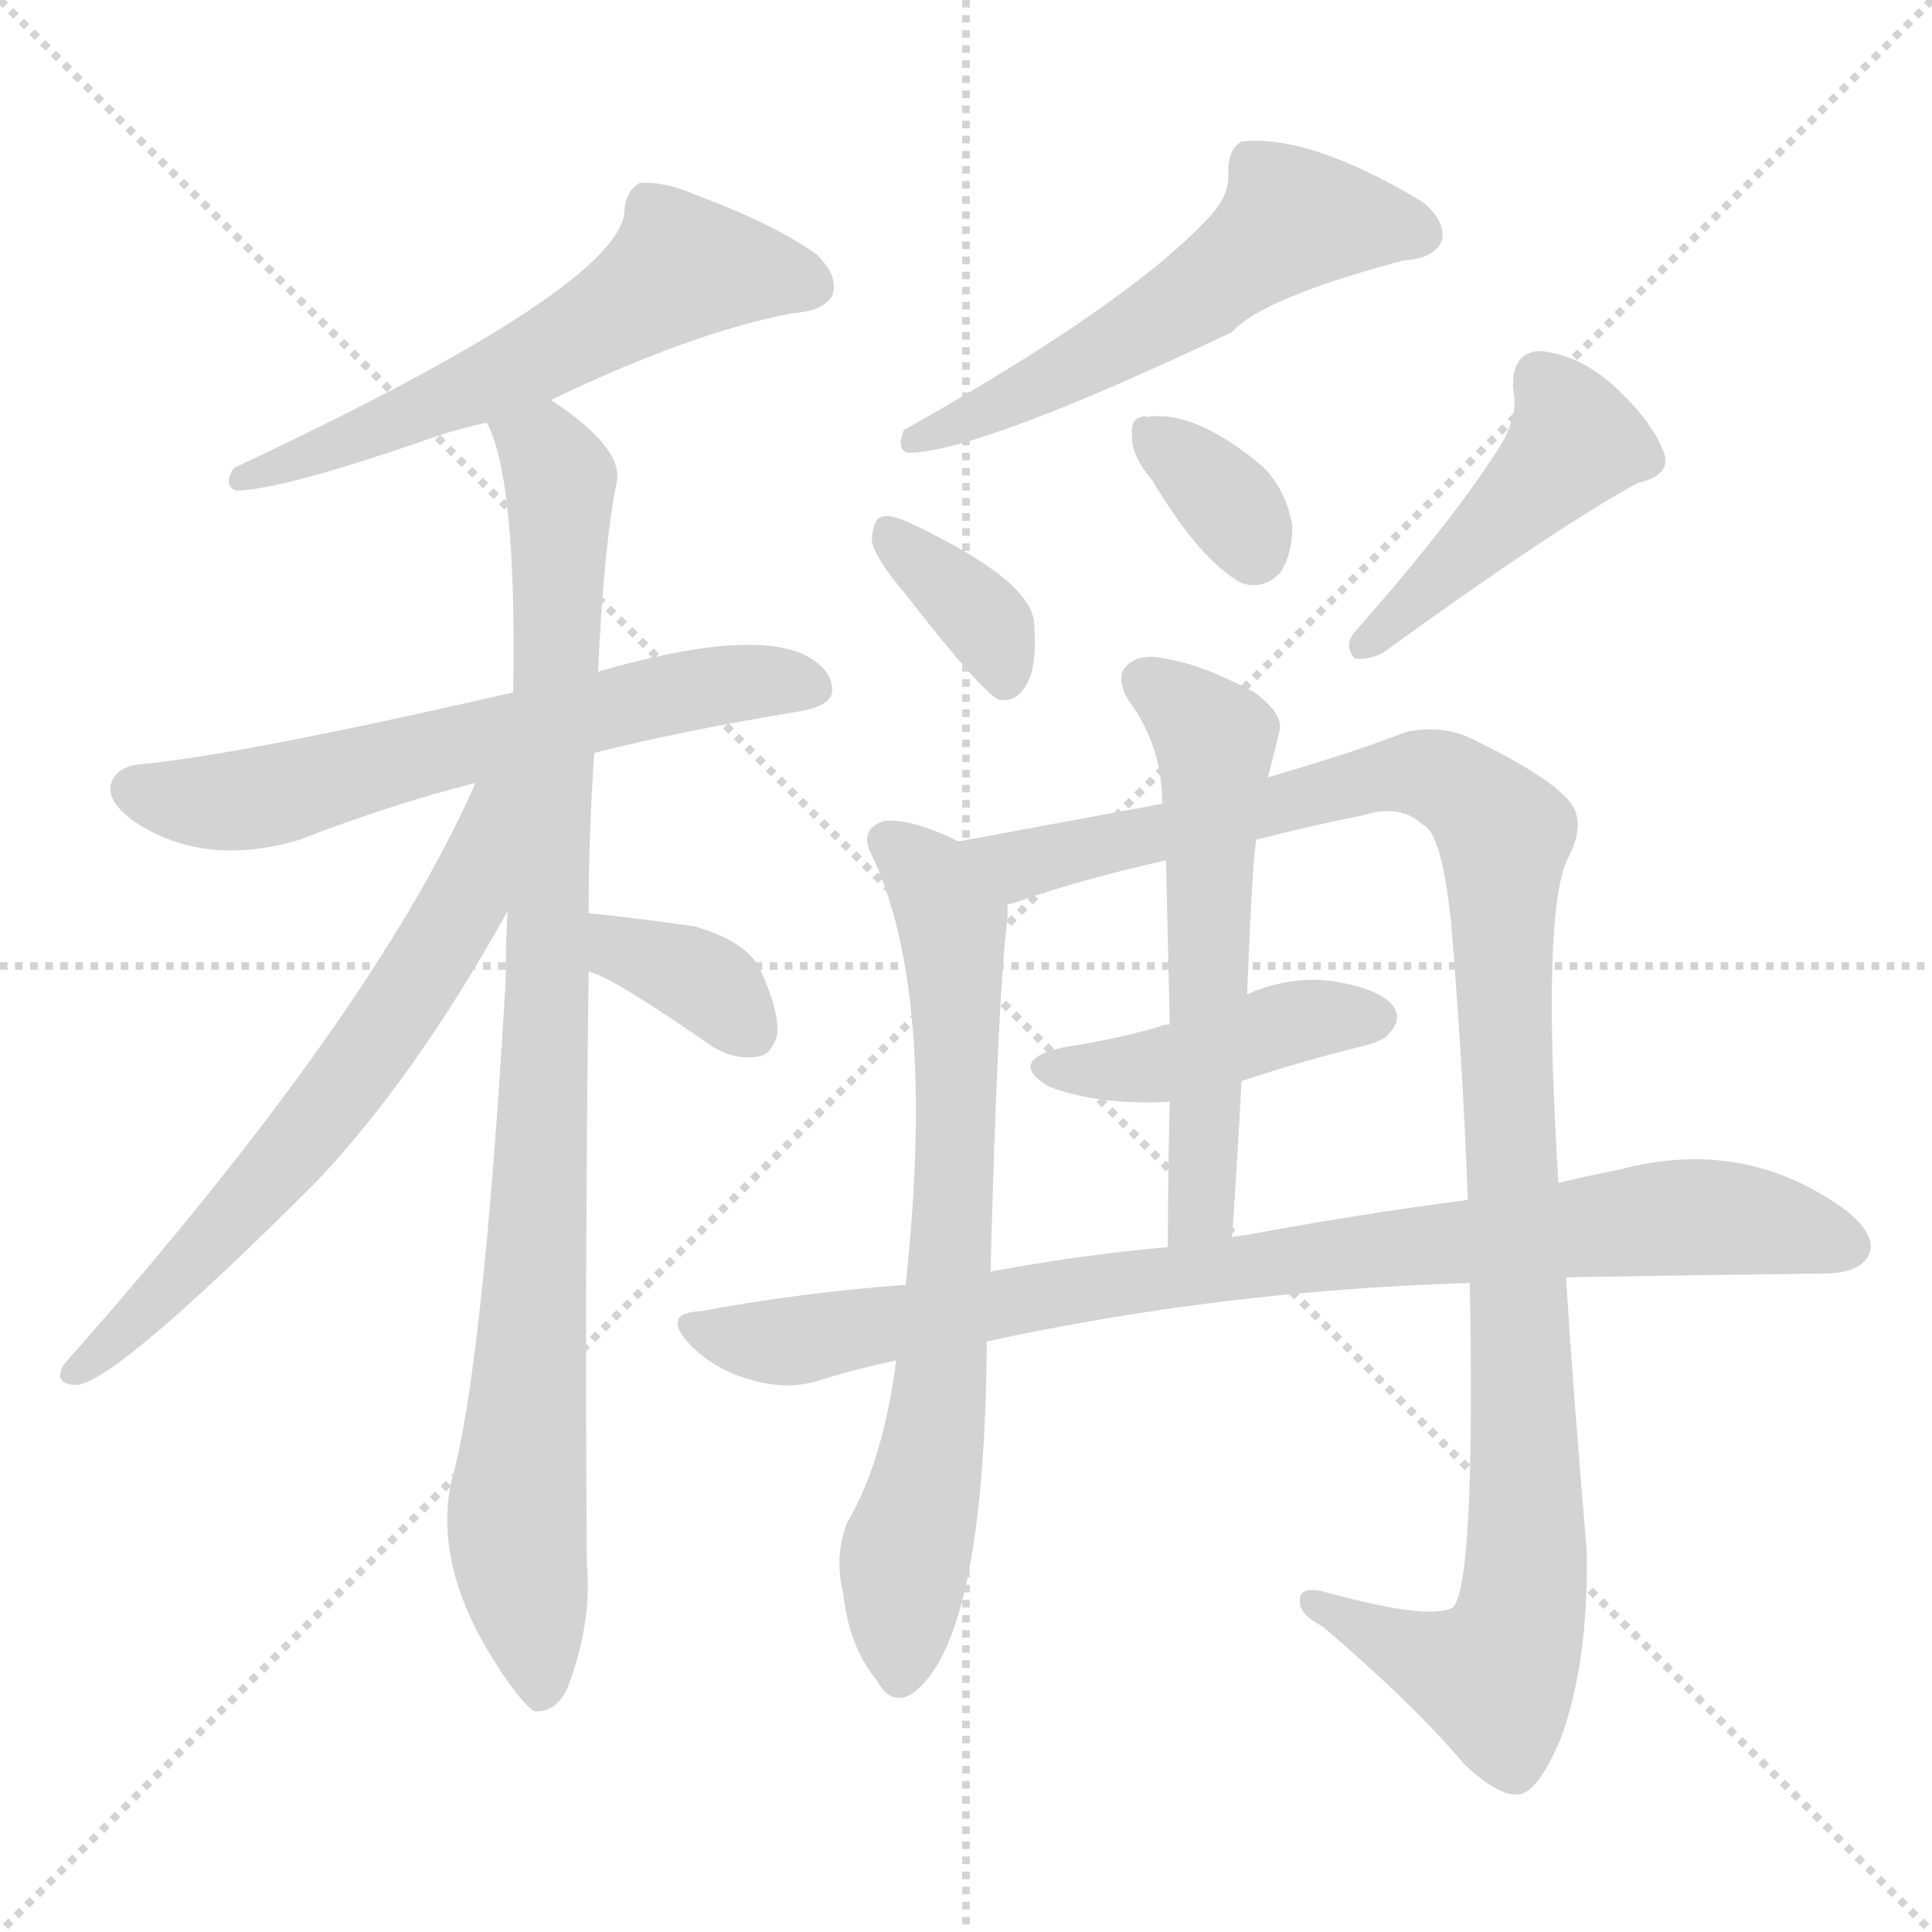 <svg version="1.1" viewBox="0 0 1024 1024" xmlns="http://www.w3.org/2000/svg">
  <g stroke="lightgray" stroke-dasharray="1,1" stroke-width="1" transform="scale(4, 4)">
    <line x1="0" y1="0" x2="256" y2="256"></line>
    <line x1="256" y1="0" x2="0" y2="256"></line>
    <line x1="128" y1="0" x2="128" y2="256"></line>
    <line x1="0" y1="128" x2="256" y2="128"></line>
  </g>
<g transform="scale(1, -1) translate(0, -900)">
   <style type="text/css">
    @keyframes keyframes0 {
      from {
       stroke: blue;
       stroke-dashoffset: 584;
       stroke-width: 128;
       }
       66% {
       animation-timing-function: step-end;
       stroke: blue;
       stroke-dashoffset: 0;
       stroke-width: 128;
       }
       to {
       stroke: black;
       stroke-width: 1024;
       }
       }
       #make-me-a-hanzi-animation-0 {
         animation: keyframes0 0.725s both;
         animation-delay: 0s;
         animation-timing-function: linear;
       }
    @keyframes keyframes1 {
      from {
       stroke: blue;
       stroke-dashoffset: 626;
       stroke-width: 128;
       }
       67% {
       animation-timing-function: step-end;
       stroke: blue;
       stroke-dashoffset: 0;
       stroke-width: 128;
       }
       to {
       stroke: black;
       stroke-width: 1024;
       }
       }
       #make-me-a-hanzi-animation-1 {
         animation: keyframes1 0.759s both;
         animation-delay: 0.725s;
         animation-timing-function: linear;
       }
    @keyframes keyframes2 {
      from {
       stroke: blue;
       stroke-dashoffset: 945;
       stroke-width: 128;
       }
       75% {
       animation-timing-function: step-end;
       stroke: blue;
       stroke-dashoffset: 0;
       stroke-width: 128;
       }
       to {
       stroke: black;
       stroke-width: 1024;
       }
       }
       #make-me-a-hanzi-animation-2 {
         animation: keyframes2 1.019s both;
         animation-delay: 1.485s;
         animation-timing-function: linear;
       }
    @keyframes keyframes3 {
      from {
       stroke: blue;
       stroke-dashoffset: 648;
       stroke-width: 128;
       }
       68% {
       animation-timing-function: step-end;
       stroke: blue;
       stroke-dashoffset: 0;
       stroke-width: 128;
       }
       to {
       stroke: black;
       stroke-width: 1024;
       }
       }
       #make-me-a-hanzi-animation-3 {
         animation: keyframes3 0.777s both;
         animation-delay: 2.504s;
         animation-timing-function: linear;
       }
    @keyframes keyframes4 {
      from {
       stroke: blue;
       stroke-dashoffset: 352;
       stroke-width: 128;
       }
       53% {
       animation-timing-function: step-end;
       stroke: blue;
       stroke-dashoffset: 0;
       stroke-width: 128;
       }
       to {
       stroke: black;
       stroke-width: 1024;
       }
       }
       #make-me-a-hanzi-animation-4 {
         animation: keyframes4 0.536s both;
         animation-delay: 3.281s;
         animation-timing-function: linear;
       }
    @keyframes keyframes5 {
      from {
       stroke: blue;
       stroke-dashoffset: 558;
       stroke-width: 128;
       }
       64% {
       animation-timing-function: step-end;
       stroke: blue;
       stroke-dashoffset: 0;
       stroke-width: 128;
       }
       to {
       stroke: black;
       stroke-width: 1024;
       }
       }
       #make-me-a-hanzi-animation-5 {
         animation: keyframes5 0.704s both;
         animation-delay: 3.818s;
         animation-timing-function: linear;
       }
    @keyframes keyframes6 {
      from {
       stroke: blue;
       stroke-dashoffset: 361;
       stroke-width: 128;
       }
       54% {
       animation-timing-function: step-end;
       stroke: blue;
       stroke-dashoffset: 0;
       stroke-width: 128;
       }
       to {
       stroke: black;
       stroke-width: 1024;
       }
       }
       #make-me-a-hanzi-animation-6 {
         animation: keyframes6 0.544s both;
         animation-delay: 4.522s;
         animation-timing-function: linear;
       }
    @keyframes keyframes7 {
      from {
       stroke: blue;
       stroke-dashoffset: 343;
       stroke-width: 128;
       }
       53% {
       animation-timing-function: step-end;
       stroke: blue;
       stroke-dashoffset: 0;
       stroke-width: 128;
       }
       to {
       stroke: black;
       stroke-width: 1024;
       }
       }
       #make-me-a-hanzi-animation-7 {
         animation: keyframes7 0.529s both;
         animation-delay: 5.065s;
         animation-timing-function: linear;
       }
    @keyframes keyframes8 {
      from {
       stroke: blue;
       stroke-dashoffset: 448;
       stroke-width: 128;
       }
       59% {
       animation-timing-function: step-end;
       stroke: blue;
       stroke-dashoffset: 0;
       stroke-width: 128;
       }
       to {
       stroke: black;
       stroke-width: 1024;
       }
       }
       #make-me-a-hanzi-animation-8 {
         animation: keyframes8 0.615s both;
         animation-delay: 5.595s;
         animation-timing-function: linear;
       }
    @keyframes keyframes9 {
      from {
       stroke: blue;
       stroke-dashoffset: 714;
       stroke-width: 128;
       }
       70% {
       animation-timing-function: step-end;
       stroke: blue;
       stroke-dashoffset: 0;
       stroke-width: 128;
       }
       to {
       stroke: black;
       stroke-width: 1024;
       }
       }
       #make-me-a-hanzi-animation-9 {
         animation: keyframes9 0.831s both;
         animation-delay: 6.209s;
         animation-timing-function: linear;
       }
    @keyframes keyframes10 {
      from {
       stroke: blue;
       stroke-dashoffset: 1109;
       stroke-width: 128;
       }
       78% {
       animation-timing-function: step-end;
       stroke: blue;
       stroke-dashoffset: 0;
       stroke-width: 128;
       }
       to {
       stroke: black;
       stroke-width: 1024;
       }
       }
       #make-me-a-hanzi-animation-10 {
         animation: keyframes10 1.153s both;
         animation-delay: 7.04s;
         animation-timing-function: linear;
       }
    @keyframes keyframes11 {
      from {
       stroke: blue;
       stroke-dashoffset: 430;
       stroke-width: 128;
       }
       58% {
       animation-timing-function: step-end;
       stroke: blue;
       stroke-dashoffset: 0;
       stroke-width: 128;
       }
       to {
       stroke: black;
       stroke-width: 1024;
       }
       }
       #make-me-a-hanzi-animation-11 {
         animation: keyframes11 0.6s both;
         animation-delay: 8.193s;
         animation-timing-function: linear;
       }
    @keyframes keyframes12 {
      from {
       stroke: blue;
       stroke-dashoffset: 569;
       stroke-width: 128;
       }
       65% {
       animation-timing-function: step-end;
       stroke: blue;
       stroke-dashoffset: 0;
       stroke-width: 128;
       }
       to {
       stroke: black;
       stroke-width: 1024;
       }
       }
       #make-me-a-hanzi-animation-12 {
         animation: keyframes12 0.713s both;
         animation-delay: 8.793s;
         animation-timing-function: linear;
       }
    @keyframes keyframes13 {
      from {
       stroke: blue;
       stroke-dashoffset: 873;
       stroke-width: 128;
       }
       74% {
       animation-timing-function: step-end;
       stroke: blue;
       stroke-dashoffset: 0;
       stroke-width: 128;
       }
       to {
       stroke: black;
       stroke-width: 1024;
       }
       }
       #make-me-a-hanzi-animation-13 {
         animation: keyframes13 0.96s both;
         animation-delay: 9.506s;
         animation-timing-function: linear;
       }
</style>
<path d="M 292.0 688.0 Q 367.0 724.0 420.0 734.0 Q 436.0 735.0 441.0 743.0 Q 445.0 753.0 433.0 765.0 Q 411.0 781.0 368.0 797.0 Q 352.0 804.0 339.0 803.0 Q 332.0 799.0 331.0 789.0 Q 331.0 749.0 124.0 652.0 Q 118.0 643.0 125.0 640.0 Q 149.0 640.0 232.0 669.0 Q 244.0 673.0 258.0 676.0 L 292.0 688.0 Z" fill="lightgray"></path> 
<path d="M 315.0 501.0 Q 363.0 513.0 424.0 523.0 Q 440.0 526.0 441.0 533.0 Q 442.0 546.0 424.0 554.0 Q 393.0 566.0 317.0 544.0 L 272.0 533.0 Q 128.0 500.0 75.0 495.0 Q 62.0 494.0 59.0 485.0 Q 56.0 475.0 72.0 464.0 Q 109.0 440.0 159.0 455.0 Q 208.0 474.0 252.0 485.0 L 315.0 501.0 Z" fill="lightgray"></path> 
<path d="M 312.0 416.0 Q 312.0 458.0 315.0 501.0 L 317.0 544.0 Q 320.0 611.0 327.0 645.0 Q 330.0 663.0 292.0 688.0 C 268.0 706.0 248.0 704.0 258.0 676.0 Q 274.0 646.0 272.0 533.0 L 269.0 417.0 Q 268.0 401.0 268.0 380.0 Q 256.0 173.0 239.0 114.0 Q 230.0 69.0 263.0 18.0 Q 275.0 -1.0 283.0 -7.0 Q 295.0 -8.0 301.0 6.0 Q 314.0 40.0 311.0 72.0 Q 310.0 241.0 312.0 385.0 L 312.0 416.0 Z" fill="lightgray"></path> 
<path d="M 252.0 485.0 Q 198.0 362.0 34.0 177.0 Q 28.0 167.0 39.0 166.0 Q 57.0 163.0 168.0 274.0 Q 220.0 329.0 269.0 417.0 C 319.0 506.0 264.0 512.0 252.0 485.0 Z" fill="lightgray"></path> 
<path d="M 312.0 385.0 Q 325.0 382.0 378.0 345.0 Q 390.0 338.0 402.0 340.0 Q 409.0 341.0 412.0 352.0 Q 413.0 364.0 403.0 386.0 Q 396.0 401.0 368.0 409.0 Q 341.0 413.0 312.0 416.0 C 282.0 419.0 284.0 395.0 312.0 385.0 Z" fill="lightgray"></path> 
<path d="M 640.0 784.0 Q 598.0 739.0 479.0 672.0 Q 475.0 662.0 481.0 660.0 Q 518.0 660.0 653.0 724.0 Q 669.0 742.0 744.0 762.0 Q 760.0 763.0 764.0 772.0 Q 767.0 782.0 754.0 793.0 Q 694.0 829.0 658.0 825.0 Q 651.0 821.0 651.0 809.0 Q 652.0 796.0 640.0 784.0 Z" fill="lightgray"></path> 
<path d="M 480.0 585.0 Q 522.0 531.0 530.0 529.0 Q 539.0 528.0 544.0 537.0 Q 550.0 547.0 548.0 571.0 Q 545.0 593.0 484.0 622.0 Q 472.0 628.0 467.0 626.0 Q 463.0 625.0 462.0 614.0 Q 463.0 605.0 480.0 585.0 Z" fill="lightgray"></path> 
<path d="M 611.0 645.0 Q 636.0 603.0 658.0 591.0 Q 670.0 587.0 679.0 597.0 Q 685.0 607.0 685.0 621.0 Q 682.0 640.0 669.0 653.0 Q 633.0 683.0 608.0 679.0 Q 607.0 680.0 605.0 679.0 Q 599.0 678.0 600.0 668.0 Q 600.0 658.0 611.0 645.0 Z" fill="lightgray"></path> 
<path d="M 796.0 665.0 Q 771.0 625.0 718.0 565.0 Q 712.0 558.0 718.0 551.0 Q 725.0 550.0 733.0 554.0 Q 824.0 620.0 868.0 644.0 Q 886.0 648.0 882.0 660.0 Q 876.0 676.0 857.0 694.0 Q 838.0 712.0 816.0 714.0 Q 801.0 713.0 802.0 694.0 Q 805.0 681.0 796.0 665.0 Z" fill="lightgray"></path> 
<path d="M 508.0 454.0 Q 484.0 466.0 469.0 465.0 Q 456.0 461.0 461.0 449.0 Q 497.0 376.0 480.0 219.0 L 475.0 179.0 Q 468.0 125.0 449.0 93.0 Q 442.0 75.0 447.0 55.0 Q 450.0 27.0 465.0 9.0 Q 472.0 -4.0 483.0 2.0 Q 522.0 29.0 523.0 189.0 L 525.0 226.0 Q 529.0 377.0 534.0 413.0 Q 534.0 417.0 534.0 420.0 C 535.0 442.0 535.0 442.0 508.0 454.0 Z" fill="lightgray"></path> 
<path d="M 779.0 220.0 Q 782.0 60.0 770.0 48.0 Q 758.0 41.0 703.0 56.0 Q 688.0 60.0 689.0 51.0 Q 689.0 44.0 701.0 38.0 Q 750.0 -4.0 776.0 -35.0 Q 795.0 -53.0 806.0 -51.0 Q 816.0 -48.0 827.0 -22.0 Q 842.0 18.0 841.0 78.0 Q 834.0 160.0 830.0 223.0 L 826.0 273.0 Q 817.0 417.0 831.0 445.0 Q 841.0 464.0 832.0 475.0 Q 822.0 488.0 779.0 509.0 Q 763.0 516.0 745.0 512.0 Q 720.0 502.0 672.0 488.0 L 616.0 474.0 L 508.0 454.0 C 479.0 449.0 506.0 410.0 534.0 420.0 Q 534.0 421.0 536.0 421.0 Q 573.0 434.0 618.0 444.0 L 666.0 455.0 Q 693.0 462.0 723.0 468.0 Q 742.0 474.0 754.0 463.0 Q 764.0 459.0 769.0 412.0 Q 775.0 342.0 778.0 264.0 L 779.0 220.0 Z" fill="lightgray"></path> 
<path d="M 658.0 327.0 Q 685.0 336.0 716.0 344.0 Q 734.0 348.0 736.0 352.0 Q 743.0 359.0 739.0 366.0 Q 732.0 376.0 706.0 380.0 Q 684.0 383.0 661.0 373.0 L 620.0 357.0 Q 616.0 357.0 615.0 356.0 Q 591.0 349.0 564.0 345.0 Q 533.0 338.0 556.0 324.0 Q 583.0 314.0 620.0 316.0 L 658.0 327.0 Z" fill="lightgray"></path> 
<path d="M 672.0 488.0 Q 676.0 503.0 678.0 512.0 Q 681.0 521.0 665.0 533.0 Q 637.0 548.0 617.0 551.0 Q 604.0 554.0 597.0 547.0 Q 591.0 541.0 598.0 529.0 Q 616.0 505.0 616.0 474.0 L 618.0 444.0 Q 619.0 402.0 620.0 357.0 L 620.0 316.0 Q 619.0 279.0 619.0 239.0 C 619.0 209.0 651.0 214.0 653.0 244.0 Q 656.0 287.0 658.0 327.0 L 661.0 373.0 Q 664.0 449.0 666.0 455.0 L 672.0 488.0 Z" fill="lightgray"></path> 
<path d="M 523.0 189.0 Q 647.0 216.0 779.0 220.0 L 830.0 223.0 Q 884.0 224.0 966.0 225.0 Q 985.0 225.0 990.0 234.0 Q 996.0 244.0 979.0 258.0 Q 925.0 298.0 858.0 280.0 Q 842.0 277.0 826.0 273.0 L 778.0 264.0 Q 723.0 257.0 658.0 245.0 Q 654.0 245.0 653.0 244.0 L 619.0 239.0 Q 573.0 235.0 525.0 226.0 L 480.0 219.0 Q 425.0 215.0 371.0 205.0 Q 350.0 204.0 366.0 187.0 Q 379.0 174.0 397.0 169.0 Q 416.0 163.0 433.0 168.0 Q 452.0 174.0 475.0 179.0 L 523.0 189.0 Z" fill="lightgray"></path> 
      <clipPath id="make-me-a-hanzi-clip-0">
      <path d="M 292.0 688.0 Q 367.0 724.0 420.0 734.0 Q 436.0 735.0 441.0 743.0 Q 445.0 753.0 433.0 765.0 Q 411.0 781.0 368.0 797.0 Q 352.0 804.0 339.0 803.0 Q 332.0 799.0 331.0 789.0 Q 331.0 749.0 124.0 652.0 Q 118.0 643.0 125.0 640.0 Q 149.0 640.0 232.0 669.0 Q 244.0 673.0 258.0 676.0 L 292.0 688.0 Z" fill="lightgray"></path>
      </clipPath>
      <path clip-path="url(#make-me-a-hanzi-clip-0)" d="M 430.0 748.0 L 362.0 758.0 L 279.0 707.0 L 129.0 646.0 " fill="none" id="make-me-a-hanzi-animation-0" stroke-dasharray="456 912" stroke-linecap="round"></path>

      <clipPath id="make-me-a-hanzi-clip-1">
      <path d="M 315.0 501.0 Q 363.0 513.0 424.0 523.0 Q 440.0 526.0 441.0 533.0 Q 442.0 546.0 424.0 554.0 Q 393.0 566.0 317.0 544.0 L 272.0 533.0 Q 128.0 500.0 75.0 495.0 Q 62.0 494.0 59.0 485.0 Q 56.0 475.0 72.0 464.0 Q 109.0 440.0 159.0 455.0 Q 208.0 474.0 252.0 485.0 L 315.0 501.0 Z" fill="lightgray"></path>
      </clipPath>
      <path clip-path="url(#make-me-a-hanzi-clip-1)" d="M 70.0 482.0 L 109.0 474.0 L 132.0 476.0 L 352.0 532.0 L 406.0 539.0 L 431.0 536.0 " fill="none" id="make-me-a-hanzi-animation-1" stroke-dasharray="498 996" stroke-linecap="round"></path>

      <clipPath id="make-me-a-hanzi-clip-2">
      <path d="M 312.0 416.0 Q 312.0 458.0 315.0 501.0 L 317.0 544.0 Q 320.0 611.0 327.0 645.0 Q 330.0 663.0 292.0 688.0 C 268.0 706.0 248.0 704.0 258.0 676.0 Q 274.0 646.0 272.0 533.0 L 269.0 417.0 Q 268.0 401.0 268.0 380.0 Q 256.0 173.0 239.0 114.0 Q 230.0 69.0 263.0 18.0 Q 275.0 -1.0 283.0 -7.0 Q 295.0 -8.0 301.0 6.0 Q 314.0 40.0 311.0 72.0 Q 310.0 241.0 312.0 385.0 L 312.0 416.0 Z" fill="lightgray"></path>
      </clipPath>
      <path clip-path="url(#make-me-a-hanzi-clip-2)" d="M 265.0 674.0 L 290.0 658.0 L 297.0 644.0 L 291.0 378.0 L 274.0 103.0 L 286.0 2.0 " fill="none" id="make-me-a-hanzi-animation-2" stroke-dasharray="817 1634" stroke-linecap="round"></path>

      <clipPath id="make-me-a-hanzi-clip-3">
      <path d="M 252.0 485.0 Q 198.0 362.0 34.0 177.0 Q 28.0 167.0 39.0 166.0 Q 57.0 163.0 168.0 274.0 Q 220.0 329.0 269.0 417.0 C 319.0 506.0 264.0 512.0 252.0 485.0 Z" fill="lightgray"></path>
      </clipPath>
      <path clip-path="url(#make-me-a-hanzi-clip-3)" d="M 268.0 483.0 L 259.0 476.0 L 246.0 420.0 L 201.0 350.0 L 146.0 277.0 L 40.0 173.0 " fill="none" id="make-me-a-hanzi-animation-3" stroke-dasharray="520 1040" stroke-linecap="round"></path>

      <clipPath id="make-me-a-hanzi-clip-4">
      <path d="M 312.0 385.0 Q 325.0 382.0 378.0 345.0 Q 390.0 338.0 402.0 340.0 Q 409.0 341.0 412.0 352.0 Q 413.0 364.0 403.0 386.0 Q 396.0 401.0 368.0 409.0 Q 341.0 413.0 312.0 416.0 C 282.0 419.0 284.0 395.0 312.0 385.0 Z" fill="lightgray"></path>
      </clipPath>
      <path clip-path="url(#make-me-a-hanzi-clip-4)" d="M 318.0 408.0 L 332.0 396.0 L 376.0 378.0 L 396.0 355.0 " fill="none" id="make-me-a-hanzi-animation-4" stroke-dasharray="224 448" stroke-linecap="round"></path>

      <clipPath id="make-me-a-hanzi-clip-5">
      <path d="M 640.0 784.0 Q 598.0 739.0 479.0 672.0 Q 475.0 662.0 481.0 660.0 Q 518.0 660.0 653.0 724.0 Q 669.0 742.0 744.0 762.0 Q 760.0 763.0 764.0 772.0 Q 767.0 782.0 754.0 793.0 Q 694.0 829.0 658.0 825.0 Q 651.0 821.0 651.0 809.0 Q 652.0 796.0 640.0 784.0 Z" fill="lightgray"></path>
      </clipPath>
      <path clip-path="url(#make-me-a-hanzi-clip-5)" d="M 753.0 776.0 L 736.0 782.0 L 685.0 783.0 L 612.0 728.0 L 484.0 667.0 " fill="none" id="make-me-a-hanzi-animation-5" stroke-dasharray="430 860" stroke-linecap="round"></path>

      <clipPath id="make-me-a-hanzi-clip-6">
      <path d="M 480.0 585.0 Q 522.0 531.0 530.0 529.0 Q 539.0 528.0 544.0 537.0 Q 550.0 547.0 548.0 571.0 Q 545.0 593.0 484.0 622.0 Q 472.0 628.0 467.0 626.0 Q 463.0 625.0 462.0 614.0 Q 463.0 605.0 480.0 585.0 Z" fill="lightgray"></path>
      </clipPath>
      <path clip-path="url(#make-me-a-hanzi-clip-6)" d="M 470.0 618.0 L 525.0 567.0 L 532.0 538.0 " fill="none" id="make-me-a-hanzi-animation-6" stroke-dasharray="233 466" stroke-linecap="round"></path>

      <clipPath id="make-me-a-hanzi-clip-7">
      <path d="M 611.0 645.0 Q 636.0 603.0 658.0 591.0 Q 670.0 587.0 679.0 597.0 Q 685.0 607.0 685.0 621.0 Q 682.0 640.0 669.0 653.0 Q 633.0 683.0 608.0 679.0 Q 607.0 680.0 605.0 679.0 Q 599.0 678.0 600.0 668.0 Q 600.0 658.0 611.0 645.0 Z" fill="lightgray"></path>
      </clipPath>
      <path clip-path="url(#make-me-a-hanzi-clip-7)" d="M 607.0 672.0 L 647.0 638.0 L 664.0 608.0 " fill="none" id="make-me-a-hanzi-animation-7" stroke-dasharray="215 430" stroke-linecap="round"></path>

      <clipPath id="make-me-a-hanzi-clip-8">
      <path d="M 796.0 665.0 Q 771.0 625.0 718.0 565.0 Q 712.0 558.0 718.0 551.0 Q 725.0 550.0 733.0 554.0 Q 824.0 620.0 868.0 644.0 Q 886.0 648.0 882.0 660.0 Q 876.0 676.0 857.0 694.0 Q 838.0 712.0 816.0 714.0 Q 801.0 713.0 802.0 694.0 Q 805.0 681.0 796.0 665.0 Z" fill="lightgray"></path>
      </clipPath>
      <path clip-path="url(#make-me-a-hanzi-clip-8)" d="M 817.0 698.0 L 835.0 666.0 L 724.0 558.0 " fill="none" id="make-me-a-hanzi-animation-8" stroke-dasharray="320 640" stroke-linecap="round"></path>

      <clipPath id="make-me-a-hanzi-clip-9">
      <path d="M 508.0 454.0 Q 484.0 466.0 469.0 465.0 Q 456.0 461.0 461.0 449.0 Q 497.0 376.0 480.0 219.0 L 475.0 179.0 Q 468.0 125.0 449.0 93.0 Q 442.0 75.0 447.0 55.0 Q 450.0 27.0 465.0 9.0 Q 472.0 -4.0 483.0 2.0 Q 522.0 29.0 523.0 189.0 L 525.0 226.0 Q 529.0 377.0 534.0 413.0 Q 534.0 417.0 534.0 420.0 C 535.0 442.0 535.0 442.0 508.0 454.0 Z" fill="lightgray"></path>
      </clipPath>
      <path clip-path="url(#make-me-a-hanzi-clip-9)" d="M 470.0 454.0 L 494.0 434.0 L 505.0 411.0 L 507.0 357.0 L 501.0 177.0 L 479.0 73.0 L 477.0 12.0 " fill="none" id="make-me-a-hanzi-animation-9" stroke-dasharray="586 1172" stroke-linecap="round"></path>

      <clipPath id="make-me-a-hanzi-clip-10">
      <path d="M 779.0 220.0 Q 782.0 60.0 770.0 48.0 Q 758.0 41.0 703.0 56.0 Q 688.0 60.0 689.0 51.0 Q 689.0 44.0 701.0 38.0 Q 750.0 -4.0 776.0 -35.0 Q 795.0 -53.0 806.0 -51.0 Q 816.0 -48.0 827.0 -22.0 Q 842.0 18.0 841.0 78.0 Q 834.0 160.0 830.0 223.0 L 826.0 273.0 Q 817.0 417.0 831.0 445.0 Q 841.0 464.0 832.0 475.0 Q 822.0 488.0 779.0 509.0 Q 763.0 516.0 745.0 512.0 Q 720.0 502.0 672.0 488.0 L 616.0 474.0 L 508.0 454.0 C 479.0 449.0 506.0 410.0 534.0 420.0 Q 534.0 421.0 536.0 421.0 Q 573.0 434.0 618.0 444.0 L 666.0 455.0 Q 693.0 462.0 723.0 468.0 Q 742.0 474.0 754.0 463.0 Q 764.0 459.0 769.0 412.0 Q 775.0 342.0 778.0 264.0 L 779.0 220.0 Z" fill="lightgray"></path>
      </clipPath>
      <path clip-path="url(#make-me-a-hanzi-clip-10)" d="M 516.0 451.0 L 540.0 442.0 L 747.0 490.0 L 777.0 481.0 L 797.0 455.0 L 809.0 100.0 L 802.0 28.0 L 792.0 11.0 L 780.0 13.0 L 697.0 51.0 " fill="none" id="make-me-a-hanzi-animation-10" stroke-dasharray="981 1962" stroke-linecap="round"></path>

      <clipPath id="make-me-a-hanzi-clip-11">
      <path d="M 658.0 327.0 Q 685.0 336.0 716.0 344.0 Q 734.0 348.0 736.0 352.0 Q 743.0 359.0 739.0 366.0 Q 732.0 376.0 706.0 380.0 Q 684.0 383.0 661.0 373.0 L 620.0 357.0 Q 616.0 357.0 615.0 356.0 Q 591.0 349.0 564.0 345.0 Q 533.0 338.0 556.0 324.0 Q 583.0 314.0 620.0 316.0 L 658.0 327.0 Z" fill="lightgray"></path>
      </clipPath>
      <path clip-path="url(#make-me-a-hanzi-clip-11)" d="M 558.0 335.0 L 621.0 336.0 L 698.0 361.0 L 728.0 361.0 " fill="none" id="make-me-a-hanzi-animation-11" stroke-dasharray="302 604" stroke-linecap="round"></path>

      <clipPath id="make-me-a-hanzi-clip-12">
      <path d="M 672.0 488.0 Q 676.0 503.0 678.0 512.0 Q 681.0 521.0 665.0 533.0 Q 637.0 548.0 617.0 551.0 Q 604.0 554.0 597.0 547.0 Q 591.0 541.0 598.0 529.0 Q 616.0 505.0 616.0 474.0 L 618.0 444.0 Q 619.0 402.0 620.0 357.0 L 620.0 316.0 Q 619.0 279.0 619.0 239.0 C 619.0 209.0 651.0 214.0 653.0 244.0 Q 656.0 287.0 658.0 327.0 L 661.0 373.0 Q 664.0 449.0 666.0 455.0 L 672.0 488.0 Z" fill="lightgray"></path>
      </clipPath>
      <path clip-path="url(#make-me-a-hanzi-clip-12)" d="M 607.0 539.0 L 644.0 508.0 L 637.0 266.0 L 624.0 247.0 " fill="none" id="make-me-a-hanzi-animation-12" stroke-dasharray="441 882" stroke-linecap="round"></path>

      <clipPath id="make-me-a-hanzi-clip-13">
      <path d="M 523.0 189.0 Q 647.0 216.0 779.0 220.0 L 830.0 223.0 Q 884.0 224.0 966.0 225.0 Q 985.0 225.0 990.0 234.0 Q 996.0 244.0 979.0 258.0 Q 925.0 298.0 858.0 280.0 Q 842.0 277.0 826.0 273.0 L 778.0 264.0 Q 723.0 257.0 658.0 245.0 Q 654.0 245.0 653.0 244.0 L 619.0 239.0 Q 573.0 235.0 525.0 226.0 L 480.0 219.0 Q 425.0 215.0 371.0 205.0 Q 350.0 204.0 366.0 187.0 Q 379.0 174.0 397.0 169.0 Q 416.0 163.0 433.0 168.0 Q 452.0 174.0 475.0 179.0 L 523.0 189.0 Z" fill="lightgray"></path>
      </clipPath>
      <path clip-path="url(#make-me-a-hanzi-clip-13)" d="M 368.0 196.0 L 423.0 189.0 L 582.0 219.0 L 872.0 254.0 L 935.0 252.0 L 978.0 240.0 " fill="none" id="make-me-a-hanzi-animation-13" stroke-dasharray="745 1490" stroke-linecap="round"></path>

</g>
</svg>

